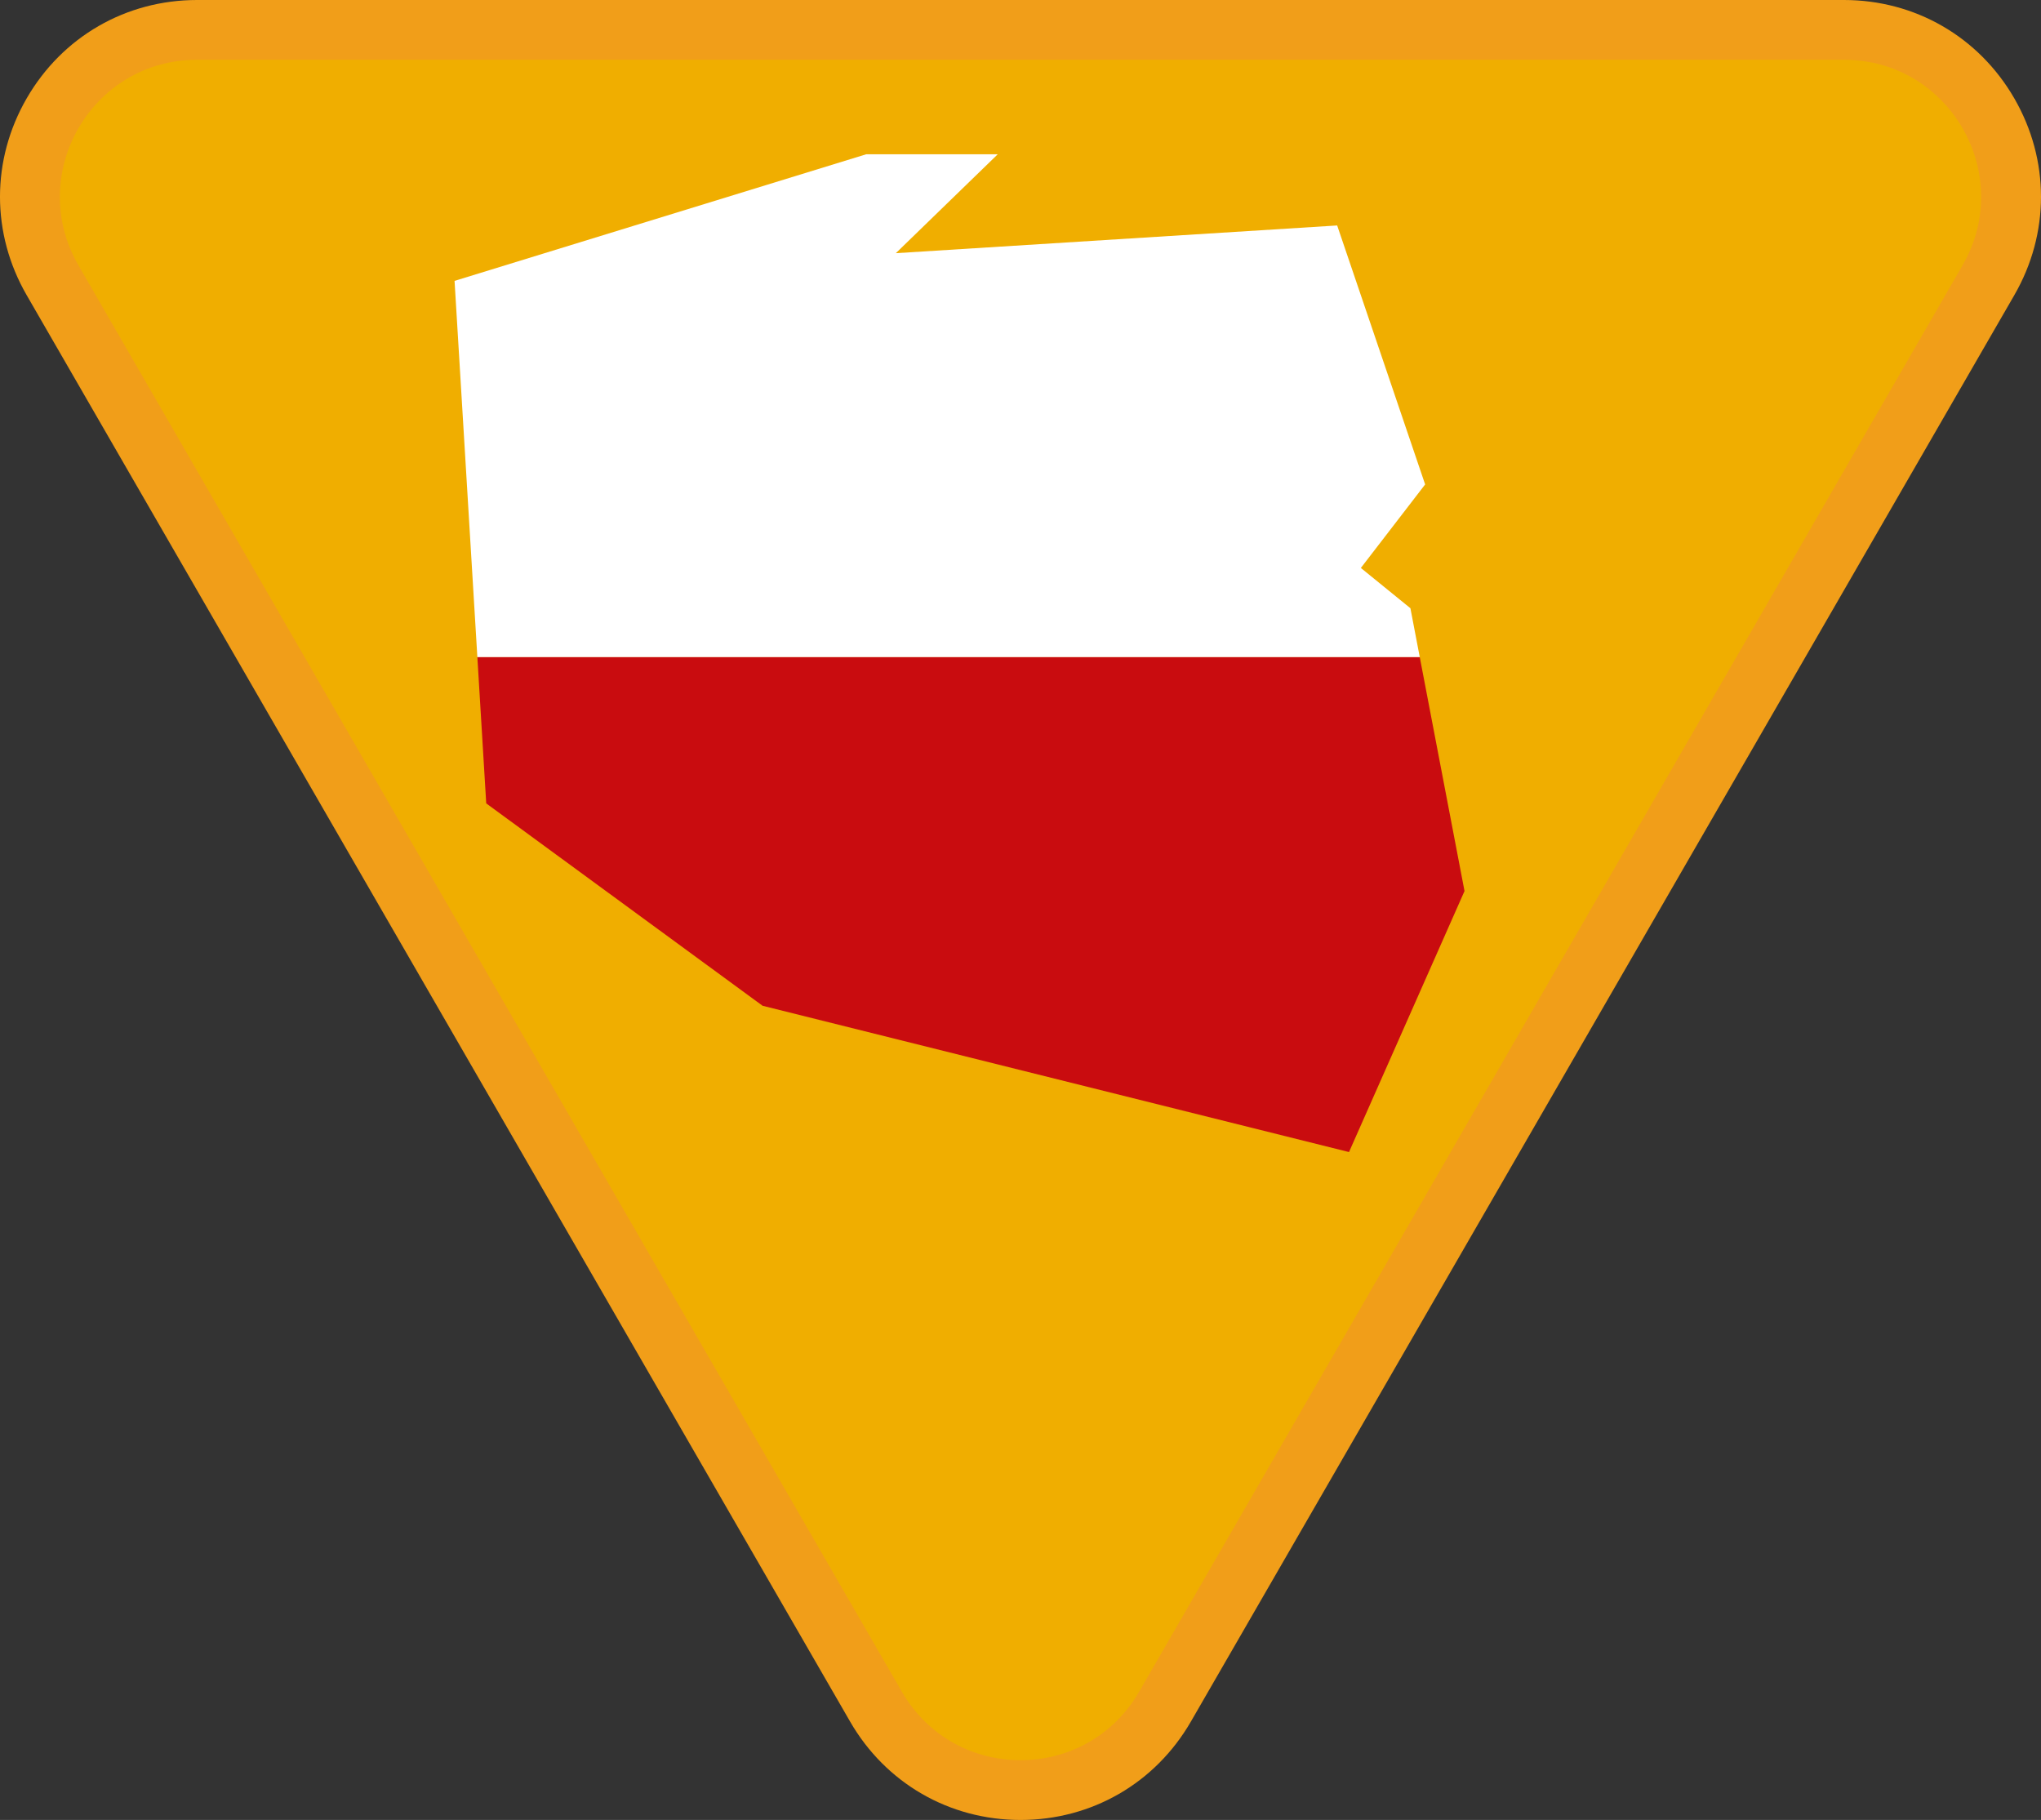 <?xml version="1.0" encoding="iso-8859-1"?>
<!-- Generator: Adobe Illustrator 22.1.0, SVG Export Plug-In . SVG Version: 6.00 Build 0)  -->
<svg version="1.1" xmlns="http://www.w3.org/2000/svg" xmlns:xlink="http://www.w3.org/1999/xlink" x="0px" y="0px"
	 viewBox="0 0 105.473 94.038" style="enable-background:new 0 0 105.473 94.038;" xml:space="preserve">
<rect x="0" y="0" width="105.473" height="94.038" fill="#333333" stroke="none"/>
<g id="Warstwa_1">
	<g>
		<path style="fill:#F0AE00;" d="M52.736,92.494c-3.117,0-5.909-1.612-7.468-4.311L2.715,14.478
			c-1.559-2.699-1.559-5.923-0.001-8.622c1.559-2.699,4.351-4.311,7.468-4.311h85.107c3.117,0,5.909,1.612,7.468,4.311
			c1.558,2.699,1.558,5.923-0.001,8.622L60.204,88.183C58.645,90.882,55.854,92.494,52.736,92.494"/>
		<path style="fill:#F19E19;" d="M95.29,3.088c5.449,0,8.855,5.899,6.131,10.618L58.867,87.411
			c-1.362,2.359-3.746,3.539-6.131,3.539s-4.768-1.18-6.131-3.539L4.052,13.706C1.328,8.987,4.734,3.088,10.183,3.088H95.29
			 M95.29,0H10.183C6.507,0,3.216,1.9,1.378,5.083c-1.838,3.184-1.838,6.984,0,10.167l42.553,73.705
			c1.837,3.183,5.129,5.083,8.805,5.083c3.675,0,6.967-1.9,8.805-5.083l42.553-73.705c1.838-3.183,1.838-6.983,0-10.167
			C102.256,1.9,98.965,0,95.29,0"/>
	</g>
	<g>
		<polygon style="fill:#FFFFFF;" points="73.37,33.958 72.886,31.427 70.325,29.346 73.647,25.031 69.101,11.65 46.294,13.082 
			51.561,7.971 44.765,7.971 23.49,14.513 24.669,33.958 		"/>
		<polygon style="fill:#C90C0F;" points="25.127,41.511 39.408,51.968 69.713,59.527 75.682,46.041 73.37,33.958 24.669,33.958 		
			"/>
	</g>
</g>
<g id="Warstwa_2">
</g>
<g id="Warstwa_3" style="display:none;">
</g>
</svg>
